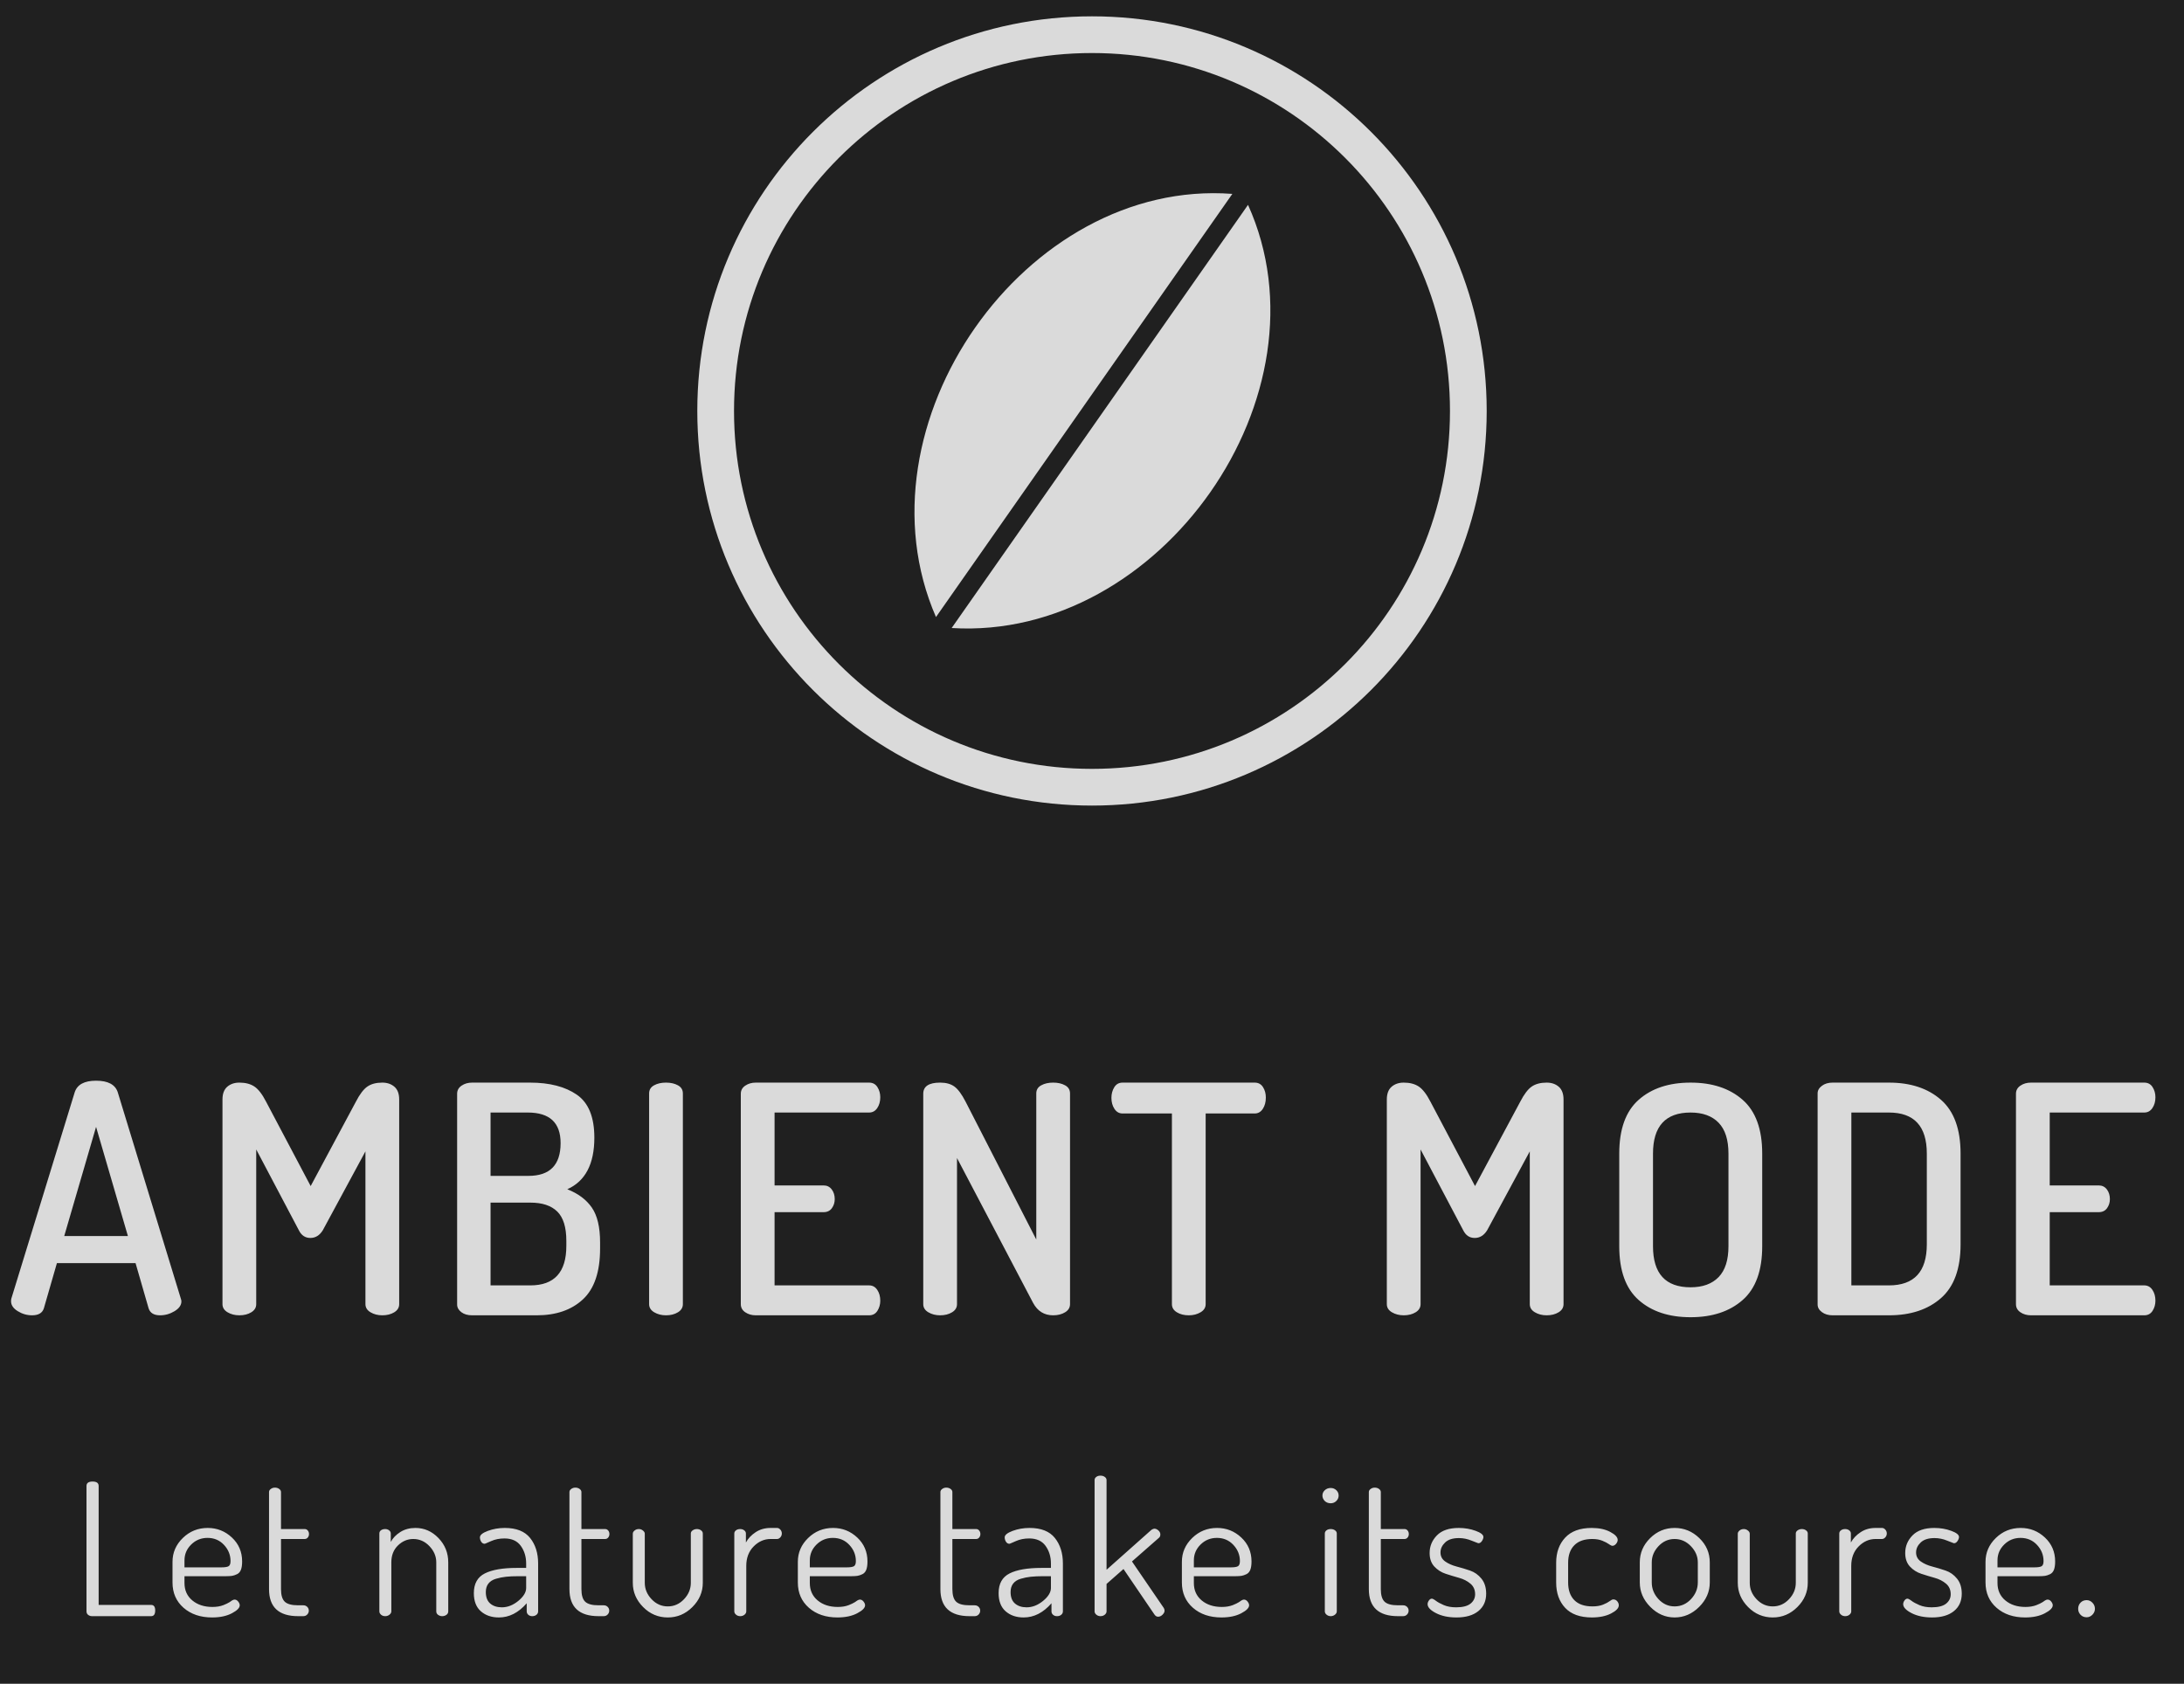 <svg xmlns="http://www.w3.org/2000/svg" xmlns:xlink="http://www.w3.org/1999/xlink" width="166" height="128" version="1.1" viewBox="0 0 166 128"><title>ambient mode</title><desc>Created with Sketch.</desc><g id="Redesign" fill="none" fill-rule="evenodd" stroke="none" stroke-width="1"><g id="landing-(dark)" fill-rule="nonzero" transform="translate(-790, -754)"><g id="title_landing" transform="translate(221.5, 12)"><g id="buttons" transform="translate(245.5, 740.8)"><g id="ambient-mode" transform="translate(322.7, 0.541)"><rect id="button-bg" width="166" height="128" x=".3" y=".659" fill="#202020"/><path id="Letnaturetakeitscourse." fill="#DADADA" d="M6.874,123.157 L6.874,113.623 C6.874,113.399 7.028,113.287 7.336,113.287 C7.644,113.287 7.798,113.399 7.798,113.623 L7.798,122.667 L11.788,122.667 C11.993,122.667 12.096,122.807 12.096,123.087 C12.096,123.376 11.993,123.521 11.788,123.521 L7.294,123.521 C7.182,123.521 7.084,123.488 7,123.423 C6.916,123.357 6.874,123.269 6.874,123.157 Z M13.412,120.959 L13.412,119.391 C13.412,118.691 13.673,118.086 14.196,117.578 C14.719,117.069 15.349,116.815 16.086,116.815 C16.795,116.815 17.409,117.057 17.927,117.543 C18.445,118.028 18.704,118.635 18.704,119.363 C18.704,119.624 18.674,119.834 18.613,119.993 C18.552,120.151 18.454,120.263 18.319,120.329 C18.184,120.394 18.06,120.436 17.948,120.455 C17.836,120.473 17.682,120.483 17.486,120.483 L14.322,120.483 L14.322,121.001 C14.322,121.551 14.52,121.992 14.917,122.324 C15.314,122.655 15.825,122.821 16.45,122.821 C16.767,122.821 17.045,122.774 17.283,122.681 C17.473,122.606 17.628,122.531 17.747,122.457 L17.829,122.401 C17.955,122.307 18.055,122.261 18.13,122.261 C18.233,122.261 18.324,122.31 18.403,122.408 C18.482,122.506 18.522,122.601 18.522,122.695 C18.522,122.891 18.321,123.094 17.92,123.304 C17.519,123.514 17.019,123.619 16.422,123.619 C15.535,123.619 14.812,123.374 14.252,122.884 C13.692,122.394 13.412,121.752 13.412,120.959 Z M14.322,119.811 L17.122,119.811 C17.402,119.811 17.589,119.78 17.682,119.72 C17.775,119.659 17.822,119.531 17.822,119.335 C17.822,118.868 17.656,118.457 17.325,118.103 C16.994,117.748 16.576,117.571 16.072,117.571 C15.587,117.571 15.174,117.739 14.833,118.075 C14.492,118.411 14.322,118.812 14.322,119.279 L14.322,119.811 Z M20.748,121.463 L20.748,114.085 C20.748,113.991 20.795,113.912 20.888,113.847 C20.981,113.781 21.084,113.749 21.196,113.749 C21.317,113.749 21.425,113.781 21.518,113.847 C21.611,113.912 21.658,113.991 21.658,114.085 L21.658,116.899 L23.464,116.899 C23.557,116.899 23.634,116.936 23.695,117.011 C23.756,117.085 23.786,117.174 23.786,117.277 C23.786,117.379 23.756,117.468 23.695,117.543 C23.634,117.617 23.557,117.655 23.464,117.655 L21.658,117.655 L21.658,121.463 C21.658,121.92 21.754,122.24 21.945,122.422 C22.136,122.604 22.475,122.695 22.96,122.695 L23.352,122.695 C23.473,122.695 23.574,122.734 23.653,122.814 C23.732,122.893 23.772,122.989 23.772,123.101 C23.772,123.213 23.732,123.311 23.653,123.395 C23.574,123.479 23.473,123.521 23.352,123.521 L22.96,123.521 C21.485,123.521 20.748,122.835 20.748,121.463 Z M29.134,123.157 L29.134,117.235 C29.134,117.132 29.176,117.05 29.26,116.99 C29.344,116.929 29.451,116.899 29.582,116.899 C29.694,116.899 29.792,116.931 29.876,116.997 C29.96,117.062 30.002,117.141 30.002,117.235 L30.002,117.879 C30.161,117.58 30.403,117.328 30.73,117.123 C31.057,116.917 31.439,116.815 31.878,116.815 C32.55,116.815 33.133,117.071 33.628,117.585 C34.123,118.098 34.37,118.714 34.37,119.433 L34.37,123.157 C34.37,123.269 34.323,123.357 34.23,123.423 C34.137,123.488 34.029,123.521 33.908,123.521 C33.796,123.521 33.693,123.488 33.6,123.423 C33.507,123.357 33.46,123.269 33.46,123.157 L33.46,119.433 C33.46,118.975 33.287,118.565 32.942,118.201 C32.597,117.837 32.186,117.655 31.71,117.655 C31.271,117.655 30.884,117.818 30.548,118.145 C30.212,118.471 30.044,118.901 30.044,119.433 L30.044,123.157 C30.044,123.25 29.997,123.334 29.904,123.409 C29.811,123.483 29.703,123.521 29.582,123.521 C29.451,123.521 29.344,123.483 29.26,123.409 C29.176,123.334 29.134,123.25 29.134,123.157 Z M36.316,121.771 C36.316,121.052 36.594,120.553 37.149,120.273 C37.704,119.993 38.514,119.853 39.578,119.853 L40.292,119.853 L40.292,119.517 C40.292,119.003 40.157,118.558 39.886,118.18 C39.615,117.802 39.2,117.613 38.64,117.613 C38.267,117.613 37.928,117.68 37.625,117.816 L37.223,117.99 C37.176,118.009 37.149,118.019 37.142,118.019 C37.03,118.019 36.941,117.967 36.876,117.865 C36.811,117.762 36.778,117.65 36.778,117.529 C36.778,117.351 36.979,117.188 37.38,117.039 C37.781,116.889 38.211,116.815 38.668,116.815 C39.545,116.815 40.187,117.069 40.593,117.578 C40.999,118.086 41.202,118.733 41.202,119.517 L41.202,123.157 C41.202,123.259 41.16,123.346 41.076,123.416 C40.992,123.486 40.885,123.521 40.754,123.521 C40.633,123.521 40.532,123.486 40.453,123.416 C40.374,123.346 40.334,123.259 40.334,123.157 L40.334,122.541 C39.709,123.259 39.004,123.619 38.22,123.619 C37.66,123.619 37.203,123.462 36.848,123.15 C36.493,122.837 36.316,122.377 36.316,121.771 Z M37.226,121.687 C37.226,122.079 37.338,122.37 37.562,122.562 C37.786,122.753 38.08,122.849 38.444,122.849 C38.883,122.849 39.3,122.685 39.697,122.359 C40.094,122.032 40.292,121.705 40.292,121.379 L40.292,120.483 L39.704,120.483 C39.331,120.483 39.016,120.497 38.759,120.525 C38.502,120.553 38.248,120.604 37.996,120.679 C37.744,120.753 37.553,120.875 37.422,121.043 C37.291,121.211 37.226,121.425 37.226,121.687 Z M43.582,121.463 L43.582,114.085 C43.582,113.991 43.629,113.912 43.722,113.847 C43.815,113.781 43.918,113.749 44.03,113.749 C44.151,113.749 44.259,113.781 44.352,113.847 C44.445,113.912 44.492,113.991 44.492,114.085 L44.492,116.899 L46.298,116.899 C46.391,116.899 46.468,116.936 46.529,117.011 C46.59,117.085 46.62,117.174 46.62,117.277 C46.62,117.379 46.59,117.468 46.529,117.543 C46.468,117.617 46.391,117.655 46.298,117.655 L44.492,117.655 L44.492,121.463 C44.492,121.92 44.588,122.24 44.779,122.422 C44.97,122.604 45.309,122.695 45.794,122.695 L46.186,122.695 C46.307,122.695 46.408,122.734 46.487,122.814 C46.566,122.893 46.606,122.989 46.606,123.101 C46.606,123.213 46.566,123.311 46.487,123.395 C46.408,123.479 46.307,123.521 46.186,123.521 L45.794,123.521 C44.319,123.521 43.582,122.835 43.582,121.463 Z M48.398,120.987 L48.398,117.249 C48.398,117.165 48.442,117.085 48.531,117.011 C48.62,116.936 48.729,116.899 48.86,116.899 C48.972,116.899 49.075,116.936 49.168,117.011 C49.261,117.085 49.308,117.165 49.308,117.249 L49.308,120.987 C49.308,121.453 49.481,121.869 49.826,122.233 C50.171,122.597 50.582,122.779 51.058,122.779 C51.534,122.779 51.945,122.597 52.29,122.233 C52.635,121.869 52.808,121.453 52.808,120.987 L52.808,117.235 C52.808,117.141 52.855,117.062 52.948,116.997 C53.041,116.931 53.149,116.899 53.27,116.899 C53.391,116.899 53.496,116.931 53.585,116.997 C53.674,117.062 53.718,117.141 53.718,117.235 L53.718,120.987 C53.718,121.687 53.454,122.3 52.927,122.828 C52.4,123.355 51.777,123.619 51.058,123.619 C50.33,123.619 49.705,123.355 49.182,122.828 C48.659,122.3 48.398,121.687 48.398,120.987 Z M56.112,123.157 L56.112,117.235 C56.112,117.141 56.154,117.062 56.238,116.997 C56.322,116.931 56.429,116.899 56.56,116.899 C56.681,116.899 56.784,116.931 56.868,116.997 C56.952,117.062 56.994,117.141 56.994,117.235 L56.994,117.921 C57.162,117.613 57.409,117.351 57.736,117.137 C58.063,116.922 58.441,116.815 58.87,116.815 L59.36,116.815 C59.453,116.815 59.537,116.857 59.612,116.941 C59.687,117.025 59.724,117.123 59.724,117.235 C59.724,117.347 59.687,117.445 59.612,117.529 C59.537,117.613 59.453,117.655 59.36,117.655 L58.87,117.655 C58.385,117.655 57.955,117.844 57.582,118.222 C57.209,118.6 57.022,119.092 57.022,119.699 L57.022,123.157 C57.022,123.25 56.978,123.334 56.889,123.409 C56.8,123.483 56.691,123.521 56.56,123.521 C56.439,123.521 56.334,123.483 56.245,123.409 C56.156,123.334 56.112,123.25 56.112,123.157 Z M60.942,120.959 L60.942,119.391 C60.942,118.691 61.203,118.086 61.726,117.578 C62.249,117.069 62.879,116.815 63.616,116.815 C64.325,116.815 64.939,117.057 65.457,117.543 C65.975,118.028 66.234,118.635 66.234,119.363 C66.234,119.624 66.204,119.834 66.143,119.993 C66.082,120.151 65.984,120.263 65.849,120.329 C65.714,120.394 65.59,120.436 65.478,120.455 C65.366,120.473 65.212,120.483 65.016,120.483 L61.852,120.483 L61.852,121.001 C61.852,121.551 62.05,121.992 62.447,122.324 C62.844,122.655 63.355,122.821 63.98,122.821 C64.297,122.821 64.575,122.774 64.813,122.681 C65.003,122.606 65.158,122.531 65.277,122.457 L65.359,122.401 C65.485,122.307 65.585,122.261 65.66,122.261 C65.763,122.261 65.854,122.31 65.933,122.408 C66.012,122.506 66.052,122.601 66.052,122.695 C66.052,122.891 65.851,123.094 65.45,123.304 C65.049,123.514 64.549,123.619 63.952,123.619 C63.065,123.619 62.342,123.374 61.782,122.884 C61.222,122.394 60.942,121.752 60.942,120.959 Z M61.852,119.811 L64.652,119.811 C64.932,119.811 65.119,119.78 65.212,119.72 C65.305,119.659 65.352,119.531 65.352,119.335 C65.352,118.868 65.186,118.457 64.855,118.103 C64.524,117.748 64.106,117.571 63.602,117.571 C63.117,117.571 62.704,117.739 62.363,118.075 C62.022,118.411 61.852,118.812 61.852,119.279 L61.852,119.811 Z M71.778,121.463 L71.778,114.085 C71.778,113.991 71.825,113.912 71.918,113.847 C72.011,113.781 72.114,113.749 72.226,113.749 C72.347,113.749 72.455,113.781 72.548,113.847 C72.641,113.912 72.688,113.991 72.688,114.085 L72.688,116.899 L74.494,116.899 C74.587,116.899 74.664,116.936 74.725,117.011 C74.786,117.085 74.816,117.174 74.816,117.277 C74.816,117.379 74.786,117.468 74.725,117.543 C74.664,117.617 74.587,117.655 74.494,117.655 L72.688,117.655 L72.688,121.463 C72.688,121.92 72.784,122.24 72.975,122.422 C73.166,122.604 73.505,122.695 73.99,122.695 L74.382,122.695 C74.503,122.695 74.604,122.734 74.683,122.814 C74.762,122.893 74.802,122.989 74.802,123.101 C74.802,123.213 74.762,123.311 74.683,123.395 C74.604,123.479 74.503,123.521 74.382,123.521 L73.99,123.521 C72.515,123.521 71.778,122.835 71.778,121.463 Z M76.202,121.771 C76.202,121.052 76.48,120.553 77.035,120.273 C77.59,119.993 78.4,119.853 79.464,119.853 L80.178,119.853 L80.178,119.517 C80.178,119.003 80.043,118.558 79.772,118.18 C79.501,117.802 79.086,117.613 78.526,117.613 C78.153,117.613 77.814,117.68 77.511,117.816 L77.109,117.99 C77.062,118.009 77.035,118.019 77.028,118.019 C76.916,118.019 76.827,117.967 76.762,117.865 C76.697,117.762 76.664,117.65 76.664,117.529 C76.664,117.351 76.865,117.188 77.266,117.039 C77.667,116.889 78.097,116.815 78.554,116.815 C79.431,116.815 80.073,117.069 80.479,117.578 C80.885,118.086 81.088,118.733 81.088,119.517 L81.088,123.157 C81.088,123.259 81.046,123.346 80.962,123.416 C80.878,123.486 80.771,123.521 80.64,123.521 C80.519,123.521 80.418,123.486 80.339,123.416 C80.26,123.346 80.22,123.259 80.22,123.157 L80.22,122.541 C79.595,123.259 78.89,123.619 78.106,123.619 C77.546,123.619 77.089,123.462 76.734,123.15 C76.379,122.837 76.202,122.377 76.202,121.771 Z M77.112,121.687 C77.112,122.079 77.224,122.37 77.448,122.562 C77.672,122.753 77.966,122.849 78.33,122.849 C78.769,122.849 79.186,122.685 79.583,122.359 C79.98,122.032 80.178,121.705 80.178,121.379 L80.178,120.483 L79.59,120.483 C79.217,120.483 78.902,120.497 78.645,120.525 C78.388,120.553 78.134,120.604 77.882,120.679 C77.63,120.753 77.439,120.875 77.308,121.043 C77.177,121.211 77.112,121.425 77.112,121.687 Z M83.496,123.157 L83.496,113.175 C83.496,113.081 83.538,113.002 83.622,112.937 C83.706,112.871 83.813,112.839 83.944,112.839 C84.075,112.839 84.184,112.871 84.273,112.937 C84.362,113.002 84.406,113.081 84.406,113.175 L84.406,119.993 L87.822,116.955 C87.915,116.899 87.985,116.871 88.032,116.871 C88.144,116.871 88.249,116.915 88.347,117.004 C88.445,117.092 88.494,117.193 88.494,117.305 C88.494,117.417 88.461,117.501 88.396,117.557 L86.338,119.363 L88.76,122.905 C88.797,122.979 88.816,123.045 88.816,123.101 C88.816,123.203 88.765,123.306 88.662,123.409 C88.559,123.511 88.447,123.563 88.326,123.563 C88.214,123.563 88.121,123.507 88.046,123.395 L85.694,119.937 L84.406,121.071 L84.406,123.157 C84.406,123.25 84.362,123.334 84.273,123.409 C84.184,123.483 84.075,123.521 83.944,123.521 C83.823,123.521 83.718,123.483 83.629,123.409 C83.54,123.334 83.496,123.25 83.496,123.157 Z M90.132,120.959 L90.132,119.391 C90.132,118.691 90.393,118.086 90.916,117.578 C91.439,117.069 92.069,116.815 92.806,116.815 C93.515,116.815 94.129,117.057 94.647,117.543 C95.165,118.028 95.424,118.635 95.424,119.363 C95.424,119.624 95.394,119.834 95.333,119.993 C95.272,120.151 95.174,120.263 95.039,120.329 C94.904,120.394 94.78,120.436 94.668,120.455 C94.556,120.473 94.402,120.483 94.206,120.483 L91.042,120.483 L91.042,121.001 C91.042,121.551 91.24,121.992 91.637,122.324 C92.034,122.655 92.545,122.821 93.17,122.821 C93.487,122.821 93.765,122.774 94.003,122.681 C94.193,122.606 94.348,122.531 94.467,122.457 L94.549,122.401 C94.675,122.307 94.775,122.261 94.85,122.261 C94.953,122.261 95.044,122.31 95.123,122.408 C95.202,122.506 95.242,122.601 95.242,122.695 C95.242,122.891 95.041,123.094 94.64,123.304 C94.239,123.514 93.739,123.619 93.142,123.619 C92.255,123.619 91.532,123.374 90.972,122.884 C90.412,122.394 90.132,121.752 90.132,120.959 Z M91.042,119.811 L93.842,119.811 C94.122,119.811 94.309,119.78 94.402,119.72 C94.495,119.659 94.542,119.531 94.542,119.335 C94.542,118.868 94.376,118.457 94.045,118.103 C93.714,117.748 93.296,117.571 92.792,117.571 C92.307,117.571 91.894,117.739 91.553,118.075 C91.212,118.411 91.042,118.812 91.042,119.279 L91.042,119.811 Z M100.996,114.771 C100.875,114.649 100.814,114.509 100.814,114.351 C100.814,114.192 100.875,114.057 100.996,113.945 C101.117,113.833 101.267,113.777 101.444,113.777 C101.612,113.777 101.754,113.833 101.871,113.945 C101.988,114.057 102.046,114.192 102.046,114.351 C102.046,114.509 101.988,114.647 101.871,114.764 C101.754,114.88 101.612,114.939 101.444,114.939 C101.267,114.939 101.117,114.883 100.996,114.771 Z M100.996,123.157 L100.996,117.235 C100.996,117.141 101.038,117.062 101.122,116.997 C101.206,116.931 101.313,116.899 101.444,116.899 C101.575,116.899 101.684,116.931 101.773,116.997 C101.862,117.062 101.906,117.141 101.906,117.235 L101.906,123.157 C101.906,123.25 101.859,123.334 101.766,123.409 C101.673,123.483 101.565,123.521 101.444,123.521 C101.323,123.521 101.218,123.483 101.129,123.409 C101.04,123.334 100.996,123.25 100.996,123.157 Z M104.342,121.463 L104.342,114.085 C104.342,113.991 104.389,113.912 104.482,113.847 C104.575,113.781 104.678,113.749 104.79,113.749 C104.911,113.749 105.019,113.781 105.112,113.847 C105.205,113.912 105.252,113.991 105.252,114.085 L105.252,116.899 L107.058,116.899 C107.151,116.899 107.228,116.936 107.289,117.011 C107.35,117.085 107.38,117.174 107.38,117.277 C107.38,117.379 107.35,117.468 107.289,117.543 C107.228,117.617 107.151,117.655 107.058,117.655 L105.252,117.655 L105.252,121.463 C105.252,121.92 105.348,122.24 105.539,122.422 C105.73,122.604 106.069,122.695 106.554,122.695 L106.946,122.695 C107.067,122.695 107.168,122.734 107.247,122.814 C107.326,122.893 107.366,122.989 107.366,123.101 C107.366,123.213 107.326,123.311 107.247,123.395 C107.168,123.479 107.067,123.521 106.946,123.521 L106.554,123.521 C105.079,123.521 104.342,122.835 104.342,121.463 Z M108.808,122.611 C108.808,122.517 108.841,122.424 108.906,122.331 C108.971,122.237 109.046,122.191 109.13,122.191 C109.182,122.191 109.258,122.225 109.358,122.294 L109.438,122.352 C109.578,122.459 109.779,122.569 110.04,122.681 C110.301,122.793 110.614,122.849 110.978,122.849 C111.473,122.849 111.837,122.755 112.07,122.569 C112.303,122.382 112.42,122.144 112.42,121.855 C112.42,121.519 112.301,121.25 112.063,121.05 C111.825,120.849 111.538,120.702 111.202,120.609 C110.866,120.515 110.528,120.413 110.187,120.301 C109.846,120.189 109.557,120.004 109.319,119.748 C109.081,119.491 108.962,119.148 108.962,118.719 C108.962,118.205 109.146,117.76 109.515,117.382 C109.884,117.004 110.437,116.815 111.174,116.815 C111.631,116.815 112.058,116.887 112.455,117.032 C112.852,117.176 113.05,117.333 113.05,117.501 C113.05,117.594 113.013,117.697 112.938,117.809 C112.863,117.921 112.775,117.977 112.672,117.977 L112.624,117.964 C112.549,117.94 112.392,117.879 112.154,117.781 C111.837,117.65 111.515,117.585 111.188,117.585 C110.721,117.585 110.371,117.697 110.138,117.921 C109.905,118.145 109.788,118.397 109.788,118.677 C109.788,118.966 109.907,119.195 110.145,119.363 C110.383,119.531 110.672,119.659 111.013,119.748 C111.354,119.836 111.694,119.939 112.035,120.056 C112.376,120.172 112.665,120.378 112.903,120.672 C113.141,120.966 113.26,121.346 113.26,121.813 C113.26,122.373 113.062,122.814 112.665,123.136 C112.268,123.458 111.715,123.619 111.006,123.619 C110.39,123.619 109.87,123.509 109.445,123.29 C109.02,123.07 108.808,122.844 108.808,122.611 Z M118.58,120.959 L118.58,119.461 C118.58,118.677 118.809,118.04 119.266,117.55 C119.723,117.06 120.395,116.815 121.282,116.815 C121.842,116.815 122.311,116.915 122.689,117.116 C123.067,117.316 123.256,117.519 123.256,117.725 C123.256,117.827 123.214,117.928 123.13,118.026 C123.046,118.124 122.953,118.173 122.85,118.173 C122.808,118.173 122.749,118.149 122.673,118.102 L122.591,118.047 C122.474,117.963 122.309,117.876 122.094,117.788 C121.879,117.699 121.623,117.655 121.324,117.655 C120.727,117.655 120.272,117.813 119.959,118.131 C119.646,118.448 119.49,118.891 119.49,119.461 L119.49,120.959 C119.49,121.537 119.646,121.985 119.959,122.303 C120.272,122.62 120.731,122.779 121.338,122.779 C121.655,122.779 121.924,122.734 122.143,122.646 C122.362,122.557 122.53,122.468 122.647,122.38 C122.764,122.291 122.855,122.247 122.92,122.247 C123.041,122.247 123.142,122.293 123.221,122.387 C123.3,122.48 123.34,122.583 123.34,122.695 C123.34,122.909 123.144,123.117 122.752,123.318 C122.36,123.518 121.875,123.619 121.296,123.619 C120.4,123.619 119.723,123.376 119.266,122.891 C118.809,122.405 118.58,121.761 118.58,120.959 Z M124.936,120.959 L124.936,119.433 C124.936,118.723 125.197,118.11 125.72,117.592 C126.243,117.074 126.863,116.815 127.582,116.815 C128.301,116.815 128.926,117.071 129.458,117.585 C129.99,118.098 130.256,118.714 130.256,119.433 L130.256,120.959 C130.256,121.659 129.988,122.277 129.451,122.814 C128.914,123.35 128.291,123.619 127.582,123.619 C126.882,123.619 126.266,123.35 125.734,122.814 C125.202,122.277 124.936,121.659 124.936,120.959 Z M125.846,120.959 C125.846,121.435 126.016,121.857 126.357,122.226 C126.698,122.594 127.106,122.779 127.582,122.779 C128.067,122.779 128.483,122.594 128.828,122.226 C129.173,121.857 129.346,121.435 129.346,120.959 L129.346,119.433 C129.346,118.975 129.171,118.565 128.821,118.201 C128.471,117.837 128.058,117.655 127.582,117.655 C127.106,117.655 126.698,117.837 126.357,118.201 C126.016,118.565 125.846,118.975 125.846,119.433 L125.846,120.959 Z M132.384,120.987 L132.384,117.249 C132.384,117.165 132.428,117.085 132.517,117.011 C132.606,116.936 132.715,116.899 132.846,116.899 C132.958,116.899 133.061,116.936 133.154,117.011 C133.247,117.085 133.294,117.165 133.294,117.249 L133.294,120.987 C133.294,121.453 133.467,121.869 133.812,122.233 C134.157,122.597 134.568,122.779 135.044,122.779 C135.52,122.779 135.931,122.597 136.276,122.233 C136.621,121.869 136.794,121.453 136.794,120.987 L136.794,117.235 C136.794,117.141 136.841,117.062 136.934,116.997 C137.027,116.931 137.135,116.899 137.256,116.899 C137.377,116.899 137.482,116.931 137.571,116.997 C137.66,117.062 137.704,117.141 137.704,117.235 L137.704,120.987 C137.704,121.687 137.44,122.3 136.913,122.828 C136.386,123.355 135.763,123.619 135.044,123.619 C134.316,123.619 133.691,123.355 133.168,122.828 C132.645,122.3 132.384,121.687 132.384,120.987 Z M140.098,123.157 L140.098,117.235 C140.098,117.141 140.14,117.062 140.224,116.997 C140.308,116.931 140.415,116.899 140.546,116.899 C140.667,116.899 140.77,116.931 140.854,116.997 C140.938,117.062 140.98,117.141 140.98,117.235 L140.98,117.921 C141.148,117.613 141.395,117.351 141.722,117.137 C142.049,116.922 142.427,116.815 142.856,116.815 L143.346,116.815 C143.439,116.815 143.523,116.857 143.598,116.941 C143.673,117.025 143.71,117.123 143.71,117.235 C143.71,117.347 143.673,117.445 143.598,117.529 C143.523,117.613 143.439,117.655 143.346,117.655 L142.856,117.655 C142.371,117.655 141.941,117.844 141.568,118.222 C141.195,118.6 141.008,119.092 141.008,119.699 L141.008,123.157 C141.008,123.25 140.964,123.334 140.875,123.409 C140.786,123.483 140.677,123.521 140.546,123.521 C140.425,123.521 140.32,123.483 140.231,123.409 C140.142,123.334 140.098,123.25 140.098,123.157 Z M144.956,122.611 C144.956,122.517 144.989,122.424 145.054,122.331 C145.119,122.237 145.194,122.191 145.278,122.191 C145.33,122.191 145.406,122.225 145.506,122.294 L145.586,122.352 C145.726,122.459 145.927,122.569 146.188,122.681 C146.449,122.793 146.762,122.849 147.126,122.849 C147.621,122.849 147.985,122.755 148.218,122.569 C148.451,122.382 148.568,122.144 148.568,121.855 C148.568,121.519 148.449,121.25 148.211,121.05 C147.973,120.849 147.686,120.702 147.35,120.609 C147.014,120.515 146.676,120.413 146.335,120.301 C145.994,120.189 145.705,120.004 145.467,119.748 C145.229,119.491 145.11,119.148 145.11,118.719 C145.11,118.205 145.294,117.76 145.663,117.382 C146.032,117.004 146.585,116.815 147.322,116.815 C147.779,116.815 148.206,116.887 148.603,117.032 C149,117.176 149.198,117.333 149.198,117.501 C149.198,117.594 149.161,117.697 149.086,117.809 C149.011,117.921 148.923,117.977 148.82,117.977 L148.772,117.964 C148.697,117.94 148.54,117.879 148.302,117.781 C147.985,117.65 147.663,117.585 147.336,117.585 C146.869,117.585 146.519,117.697 146.286,117.921 C146.053,118.145 145.936,118.397 145.936,118.677 C145.936,118.966 146.055,119.195 146.293,119.363 C146.531,119.531 146.82,119.659 147.161,119.748 C147.502,119.836 147.842,119.939 148.183,120.056 C148.524,120.172 148.813,120.378 149.051,120.672 C149.289,120.966 149.408,121.346 149.408,121.813 C149.408,122.373 149.21,122.814 148.813,123.136 C148.416,123.458 147.863,123.619 147.154,123.619 C146.538,123.619 146.018,123.509 145.593,123.29 C145.168,123.07 144.956,122.844 144.956,122.611 Z M151.214,120.959 L151.214,119.391 C151.214,118.691 151.475,118.086 151.998,117.578 C152.521,117.069 153.151,116.815 153.888,116.815 C154.597,116.815 155.211,117.057 155.729,117.543 C156.247,118.028 156.506,118.635 156.506,119.363 C156.506,119.624 156.476,119.834 156.415,119.993 C156.354,120.151 156.256,120.263 156.121,120.329 C155.986,120.394 155.862,120.436 155.75,120.455 C155.638,120.473 155.484,120.483 155.288,120.483 L152.124,120.483 L152.124,121.001 C152.124,121.551 152.322,121.992 152.719,122.324 C153.116,122.655 153.627,122.821 154.252,122.821 C154.569,122.821 154.847,122.774 155.085,122.681 C155.275,122.606 155.43,122.531 155.549,122.457 L155.631,122.401 C155.757,122.307 155.857,122.261 155.932,122.261 C156.035,122.261 156.126,122.31 156.205,122.408 C156.284,122.506 156.324,122.601 156.324,122.695 C156.324,122.891 156.123,123.094 155.722,123.304 C155.321,123.514 154.821,123.619 154.224,123.619 C153.337,123.619 152.614,123.374 152.054,122.884 C151.494,122.394 151.214,121.752 151.214,120.959 Z M152.124,119.811 L154.924,119.811 C155.204,119.811 155.391,119.78 155.484,119.72 C155.577,119.659 155.624,119.531 155.624,119.335 C155.624,118.868 155.458,118.457 155.127,118.103 C154.796,117.748 154.378,117.571 153.874,117.571 C153.389,117.571 152.976,117.739 152.635,118.075 C152.294,118.411 152.124,118.812 152.124,119.279 L152.124,119.811 Z M158.256,122.961 C158.256,122.774 158.317,122.618 158.438,122.492 C158.559,122.366 158.713,122.303 158.9,122.303 C159.068,122.303 159.215,122.368 159.341,122.499 C159.467,122.629 159.53,122.783 159.53,122.961 C159.53,123.129 159.467,123.278 159.341,123.409 C159.215,123.539 159.068,123.605 158.9,123.605 C158.713,123.605 158.559,123.542 158.438,123.416 C158.317,123.29 158.256,123.138 158.256,122.961 Z"/><path id="AMBIENTMODE" fill="#DADADA" d="M1.141,99.585 C1.141,99.488 1.149,99.416 1.165,99.367 L5.981,83.686 C6.175,83.105 6.715,82.815 7.602,82.815 C8.506,82.815 9.054,83.105 9.248,83.686 L14.04,99.367 C14.072,99.464 14.088,99.537 14.088,99.585 C14.088,99.876 13.915,100.126 13.568,100.335 C13.221,100.545 12.854,100.65 12.467,100.65 C11.999,100.65 11.708,100.473 11.595,100.118 L10.603,96.681 L4.626,96.681 L3.634,100.118 C3.521,100.473 3.222,100.65 2.738,100.65 C2.351,100.65 1.988,100.545 1.649,100.335 C1.31,100.126 1.141,99.876 1.141,99.585 Z M5.182,94.624 L10.022,94.624 L7.602,86.324 L5.182,94.624 Z M17.21,99.803 L17.21,84.242 C17.21,83.807 17.331,83.484 17.573,83.274 C17.815,83.065 18.121,82.96 18.492,82.96 C18.96,82.96 19.343,83.061 19.642,83.262 C19.94,83.464 20.235,83.847 20.525,84.412 L23.913,90.825 L27.35,84.412 C27.64,83.847 27.93,83.464 28.221,83.262 C28.511,83.061 28.89,82.96 29.358,82.96 C29.729,82.96 30.036,83.065 30.278,83.274 C30.52,83.484 30.641,83.807 30.641,84.242 L30.641,99.803 C30.641,100.061 30.516,100.267 30.266,100.42 C30.016,100.573 29.713,100.65 29.358,100.65 C29.019,100.65 28.721,100.573 28.463,100.42 C28.205,100.267 28.076,100.061 28.076,99.803 L28.076,88.187 L24.833,94.189 C24.591,94.576 24.276,94.769 23.889,94.769 C23.502,94.769 23.211,94.576 23.018,94.189 L19.775,88.042 L19.775,99.803 C19.775,100.061 19.65,100.267 19.4,100.42 C19.15,100.573 18.847,100.65 18.492,100.65 C18.154,100.65 17.855,100.573 17.597,100.42 C17.339,100.267 17.21,100.061 17.21,99.803 Z M35.045,99.827 L35.045,83.807 C35.045,83.549 35.158,83.343 35.384,83.19 C35.61,83.036 35.876,82.96 36.183,82.96 L40.587,82.96 C42.071,82.96 43.257,83.266 44.144,83.879 C45.032,84.492 45.475,85.581 45.475,87.146 C45.475,89.147 44.79,90.454 43.418,91.067 C44.241,91.389 44.862,91.853 45.282,92.458 C45.701,93.063 45.911,93.947 45.911,95.108 L45.911,95.568 C45.911,97.343 45.475,98.633 44.604,99.44 C43.733,100.247 42.563,100.65 41.095,100.65 L36.183,100.65 C35.844,100.65 35.57,100.569 35.36,100.408 C35.15,100.247 35.045,100.053 35.045,99.827 Z M37.586,98.375 L40.611,98.375 C42.434,98.375 43.346,97.375 43.346,95.374 L43.346,94.987 C43.346,93.955 43.116,93.213 42.656,92.761 C42.196,92.309 41.515,92.083 40.611,92.083 L37.586,92.083 L37.586,98.375 Z M37.586,90.05 L40.466,90.05 C42.095,90.05 42.91,89.22 42.91,87.558 C42.91,86.009 42.079,85.235 40.418,85.235 L37.586,85.235 L37.586,90.05 Z M49.638,99.803 L49.638,83.783 C49.638,83.508 49.763,83.303 50.013,83.166 C50.263,83.028 50.565,82.96 50.92,82.96 C51.275,82.96 51.578,83.028 51.828,83.166 C52.078,83.303 52.203,83.508 52.203,83.783 L52.203,99.803 C52.203,100.061 52.078,100.267 51.828,100.42 C51.578,100.573 51.275,100.65 50.92,100.65 C50.582,100.65 50.283,100.573 50.025,100.42 C49.767,100.267 49.638,100.061 49.638,99.803 Z M56.607,99.803 L56.607,83.807 C56.607,83.549 56.72,83.343 56.946,83.19 C57.172,83.036 57.438,82.96 57.745,82.96 L66.36,82.96 C66.634,82.96 66.844,83.073 66.989,83.299 C67.134,83.524 67.207,83.783 67.207,84.073 C67.207,84.396 67.13,84.67 66.977,84.896 C66.824,85.122 66.618,85.235 66.36,85.235 L59.173,85.235 L59.173,90.776 L62.899,90.776 C63.158,90.776 63.363,90.877 63.517,91.079 C63.67,91.281 63.746,91.527 63.746,91.817 C63.746,92.075 63.674,92.305 63.529,92.507 C63.383,92.708 63.174,92.809 62.899,92.809 L59.173,92.809 L59.173,98.375 L66.36,98.375 C66.618,98.375 66.824,98.488 66.977,98.714 C67.13,98.94 67.207,99.214 67.207,99.537 C67.207,99.827 67.134,100.085 66.989,100.311 C66.844,100.537 66.634,100.65 66.36,100.65 L57.745,100.65 C57.438,100.65 57.172,100.573 56.946,100.42 C56.72,100.267 56.607,100.061 56.607,99.803 Z M70.474,99.803 L70.474,83.807 C70.474,83.242 70.902,82.96 71.757,82.96 C72.208,82.96 72.571,83.061 72.846,83.262 C73.12,83.464 73.402,83.847 73.693,84.412 L79.065,94.89 L79.065,83.783 C79.065,83.508 79.19,83.303 79.44,83.166 C79.69,83.028 79.993,82.96 80.348,82.96 C80.703,82.96 81.005,83.028 81.255,83.166 C81.505,83.303 81.63,83.508 81.63,83.783 L81.63,99.803 C81.63,100.061 81.505,100.267 81.255,100.42 C81.005,100.573 80.703,100.65 80.348,100.65 C79.67,100.65 79.162,100.335 78.823,99.706 L73.039,88.695 L73.039,99.803 C73.039,100.061 72.914,100.267 72.664,100.42 C72.414,100.573 72.112,100.65 71.757,100.65 C71.418,100.65 71.119,100.573 70.861,100.42 C70.603,100.267 70.474,100.061 70.474,99.803 Z M84.776,84.121 C84.776,83.815 84.849,83.545 84.994,83.311 C85.139,83.077 85.349,82.96 85.623,82.96 L95.666,82.96 C95.94,82.96 96.15,83.073 96.295,83.299 C96.441,83.524 96.513,83.791 96.513,84.097 C96.513,84.436 96.437,84.722 96.283,84.956 C96.13,85.19 95.924,85.307 95.666,85.307 L91.939,85.307 L91.939,99.803 C91.939,100.061 91.81,100.267 91.552,100.42 C91.294,100.573 90.996,100.65 90.657,100.65 C90.302,100.65 89.999,100.573 89.749,100.42 C89.499,100.267 89.374,100.061 89.374,99.803 L89.374,85.307 L85.623,85.307 C85.365,85.307 85.159,85.19 85.006,84.956 C84.853,84.722 84.776,84.444 84.776,84.121 Z M105.709,99.803 L105.709,84.242 C105.709,83.807 105.83,83.484 106.072,83.274 C106.314,83.065 106.621,82.96 106.992,82.96 C107.46,82.96 107.843,83.061 108.141,83.262 C108.44,83.464 108.734,83.847 109.025,84.412 L112.413,90.825 L115.849,84.412 C116.139,83.847 116.43,83.464 116.72,83.262 C117.011,83.061 117.39,82.96 117.858,82.96 C118.229,82.96 118.535,83.065 118.777,83.274 C119.019,83.484 119.14,83.807 119.14,84.242 L119.14,99.803 C119.14,100.061 119.015,100.267 118.765,100.42 C118.515,100.573 118.213,100.65 117.858,100.65 C117.519,100.65 117.22,100.573 116.962,100.42 C116.704,100.267 116.575,100.061 116.575,99.803 L116.575,88.187 L113.332,94.189 C113.09,94.576 112.776,94.769 112.388,94.769 C112.001,94.769 111.711,94.576 111.517,94.189 L108.274,88.042 L108.274,99.803 C108.274,100.061 108.149,100.267 107.899,100.42 C107.649,100.573 107.347,100.65 106.992,100.65 C106.653,100.65 106.355,100.573 106.096,100.42 C105.838,100.267 105.709,100.061 105.709,99.803 Z M123.375,95.399 L123.375,88.356 C123.375,86.501 123.867,85.138 124.851,84.267 C125.836,83.395 127.15,82.96 128.796,82.96 C130.442,82.96 131.76,83.395 132.753,84.267 C133.745,85.138 134.241,86.501 134.241,88.356 L134.241,95.399 C134.241,97.254 133.745,98.617 132.753,99.488 C131.76,100.36 130.442,100.795 128.796,100.795 C127.15,100.795 125.836,100.36 124.851,99.488 C123.867,98.617 123.375,97.254 123.375,95.399 Z M125.94,95.399 C125.94,97.48 126.892,98.52 128.796,98.52 C129.716,98.52 130.425,98.262 130.926,97.746 C131.426,97.23 131.676,96.447 131.676,95.399 L131.676,88.356 C131.676,87.308 131.426,86.525 130.926,86.009 C130.425,85.493 129.716,85.235 128.796,85.235 C126.892,85.235 125.94,86.275 125.94,88.356 L125.94,95.399 Z M138.452,99.827 L138.452,83.783 C138.452,83.557 138.561,83.363 138.779,83.202 C138.996,83.04 139.267,82.96 139.589,82.96 L143.873,82.96 C145.518,82.96 146.837,83.395 147.829,84.267 C148.822,85.138 149.318,86.501 149.318,88.356 L149.318,95.253 C149.318,97.109 148.822,98.472 147.829,99.343 C146.837,100.214 145.518,100.65 143.873,100.65 L139.589,100.65 C139.267,100.65 138.996,100.569 138.779,100.408 C138.561,100.247 138.452,100.053 138.452,99.827 Z M141.017,98.375 L143.873,98.375 C145.792,98.375 146.752,97.335 146.752,95.253 L146.752,88.356 C146.752,86.275 145.792,85.235 143.873,85.235 L141.017,85.235 L141.017,98.375 Z M153.528,99.803 L153.528,83.807 C153.528,83.549 153.641,83.343 153.867,83.19 C154.093,83.036 154.359,82.96 154.666,82.96 L163.281,82.96 C163.555,82.96 163.765,83.073 163.91,83.299 C164.055,83.524 164.128,83.783 164.128,84.073 C164.128,84.396 164.051,84.67 163.898,84.896 C163.745,85.122 163.539,85.235 163.281,85.235 L156.094,85.235 L156.094,90.776 L159.82,90.776 C160.079,90.776 160.284,90.877 160.438,91.079 C160.591,91.281 160.667,91.527 160.667,91.817 C160.667,92.075 160.595,92.305 160.45,92.507 C160.304,92.708 160.095,92.809 159.82,92.809 L156.094,92.809 L156.094,98.375 L163.281,98.375 C163.539,98.375 163.745,98.488 163.898,98.714 C164.051,98.94 164.128,99.214 164.128,99.537 C164.128,99.827 164.055,100.085 163.91,100.311 C163.765,100.537 163.555,100.65 163.281,100.65 L154.666,100.65 C154.359,100.65 154.093,100.573 153.867,100.42 C153.641,100.267 153.528,100.061 153.528,99.803 Z"/><path id="icon" fill="#DADADA" d="M83.3,1.9 C99.869,1.9 113.3,15.331 113.3,31.9 C113.3,48.469 99.869,61.9 83.3,61.9 C66.731,61.9 53.3,48.469 53.3,31.9 C53.3,15.331 66.731,1.9 83.3,1.9 Z M83.3,4.691 C68.273,4.691 56.091,16.873 56.091,31.9 C56.091,46.927 68.273,59.109 83.3,59.109 C98.327,59.109 110.509,46.927 110.509,31.9 C110.509,16.873 98.327,4.691 83.3,4.691 Z M95.159,16.232 C101.657,30.62 88.523,49.378 72.633,48.402 L95.159,16.232 Z M93.967,15.398 L71.441,47.568 C65.09,32.97 78.224,14.213 93.967,15.398 Z"/></g></g></g></g></g></svg>